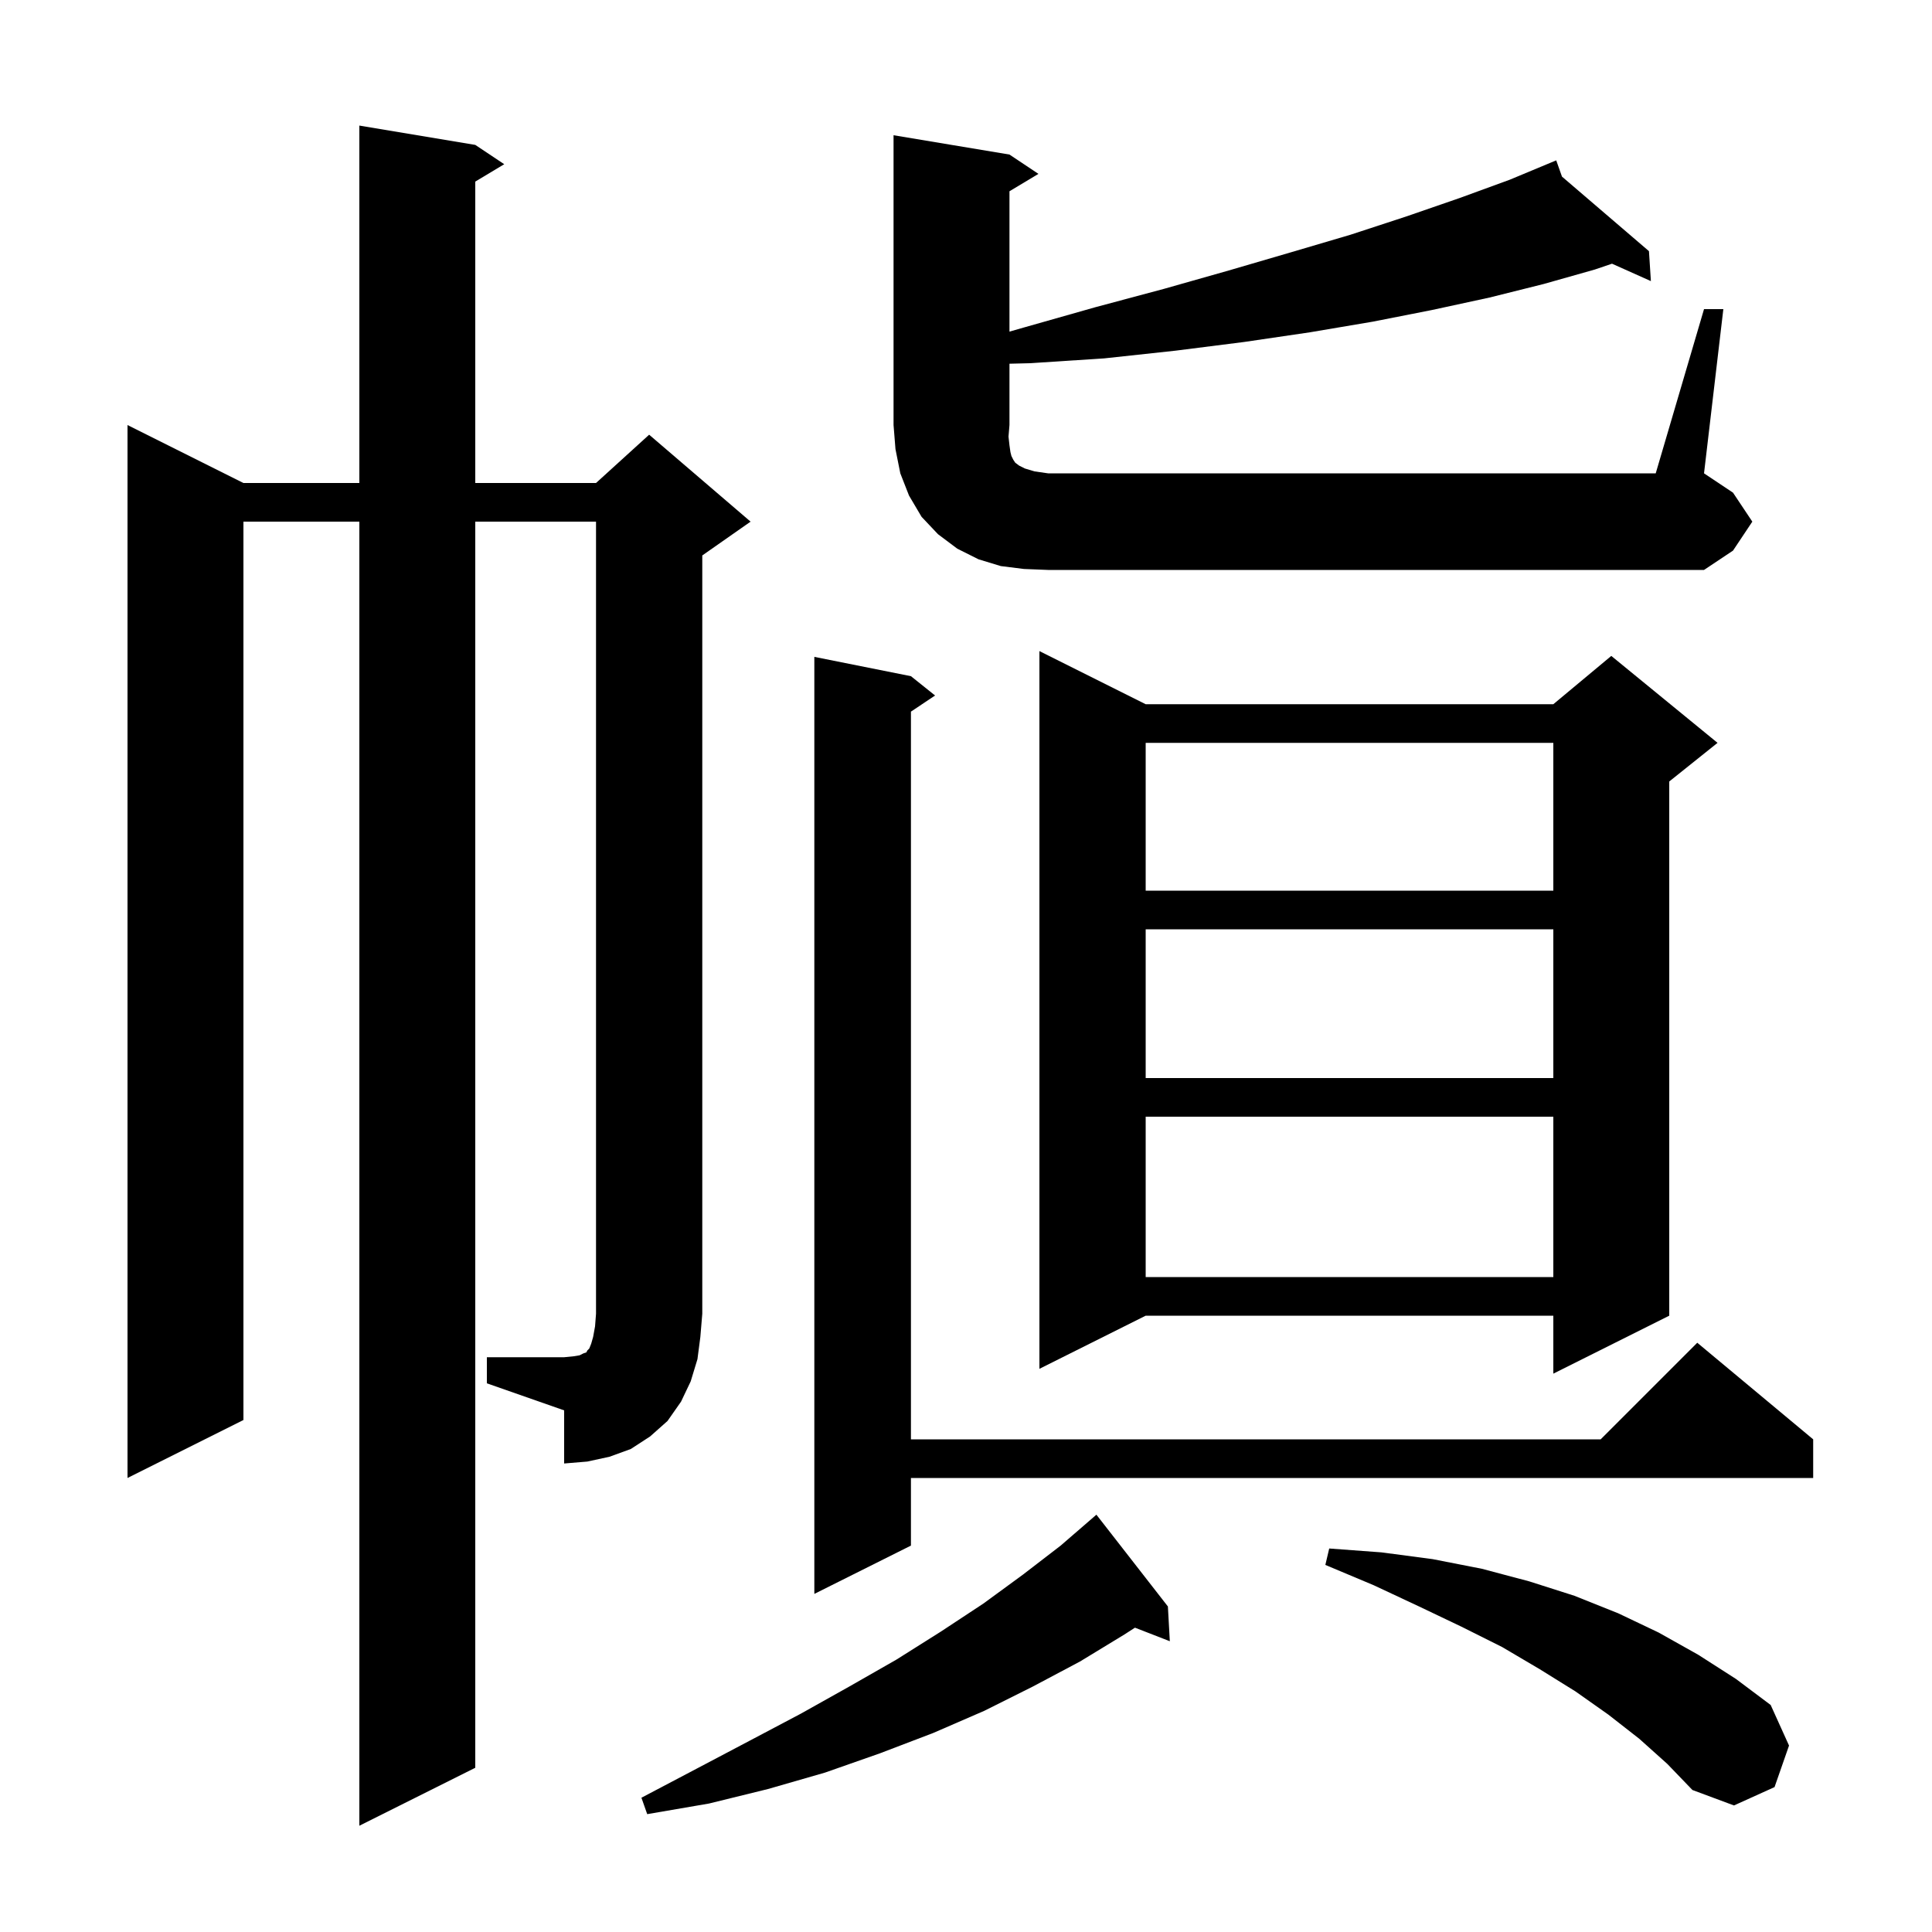 <svg xmlns="http://www.w3.org/2000/svg" xmlns:xlink="http://www.w3.org/1999/xlink" version="1.1" baseProfile="full" viewBox="0 0 200 200" width="200" height="200">
<g fill="black">
<path d="M 120.9 166.3 L 121.1 169.9 L 117.491 168.497 L 116.4 169.2 L 111.8 172.0 L 106.9 174.6 L 101.9 177.1 L 96.6 179.4 L 91.1 181.5 L 85.4 183.5 L 79.5 185.2 L 73.4 186.7 L 67.0 187.8 L 66.4 186.1 L 72.1 183.1 L 77.6 180.2 L 82.9 177.4 L 87.9 174.6 L 92.8 171.8 L 97.4 168.9 L 101.8 166.0 L 105.9 163.0 L 109.8 160.0 L 113.5 156.8 Z M 169.7 180.0 L 166.5 177.5 L 163.1 175.1 L 159.4 172.8 L 155.5 170.5 L 151.3 168.4 L 146.9 166.3 L 142.2 164.1 L 137.2 162.0 L 137.6 160.3 L 143.0 160.7 L 148.3 161.4 L 153.4 162.4 L 158.3 163.7 L 163.0 165.2 L 167.5 167.0 L 171.7 169.0 L 175.8 171.3 L 179.7 173.8 L 183.3 176.5 L 185.2 180.7 L 183.7 185.0 L 179.5 186.9 L 175.2 185.3 L 172.6 182.6 Z M 94.3 70.0 L 96.8 72.0 L 94.3 73.667 L 94.3 149.0 L 165.7 149.0 L 175.7 139.0 L 187.7 149.0 L 187.7 153.0 L 94.3 153.0 L 94.3 160.0 L 84.3 165.0 L 84.3 68.0 Z M 50.4 140.5 L 58.4 140.5 L 59.4 140.4 L 60.0 140.3 L 60.4 140.1 L 60.7 140.0 L 60.8 139.8 L 61.0 139.6 L 61.2 139.1 L 61.4 138.4 L 61.6 137.3 L 61.7 136.0 L 61.7 54.0 L 49.2 54.0 L 49.2 183.0 L 37.2 189.0 L 37.2 54.0 L 25.2 54.0 L 25.2 147.0 L 13.2 153.0 L 13.2 44.0 L 25.2 50.0 L 37.2 50.0 L 37.2 13.0 L 49.2 15.0 L 52.2 17.0 L 49.2 18.8 L 49.2 50.0 L 61.7 50.0 L 67.2 45.0 L 77.7 54.0 L 72.7 57.5 L 72.7 136.0 L 72.5 138.4 L 72.2 140.7 L 71.5 143.0 L 70.5 145.1 L 69.1 147.1 L 67.3 148.7 L 65.3 150.0 L 63.1 150.8 L 60.8 151.3 L 58.4 151.5 L 58.4 146.0 L 50.4 143.2 Z M 118.6 72.9 L 160.8 72.9 L 166.8 67.9 L 177.8 76.9 L 172.8 80.9 L 172.8 136.2 L 160.8 142.2 L 160.8 136.2 L 118.6 136.2 L 107.6 141.7 L 107.6 67.4 Z M 118.6 115.6 L 118.6 132.2 L 160.8 132.2 L 160.8 115.6 Z M 118.6 96.2 L 118.6 111.6 L 160.8 111.6 L 160.8 96.2 Z M 118.6 76.9 L 118.6 92.2 L 160.8 92.2 L 160.8 76.9 Z M 176.4 32.0 L 178.4 32.0 L 176.4 49.0 L 179.4 51.0 L 181.4 54.0 L 179.4 57.0 L 176.4 59.0 L 108.5 59.0 L 106.0 58.9 L 103.6 58.6 L 101.3 57.9 L 99.1 56.8 L 97.1 55.3 L 95.4 53.5 L 94.1 51.3 L 93.2 49.0 L 92.7 46.5 L 92.5 44.0 L 92.5 14.0 L 104.5 16.0 L 107.5 18.0 L 104.5 19.8 L 104.5 34.329 L 106.0 33.9 L 113.4 31.8 L 120.5 29.9 L 127.2 28.0 L 133.7 26.1 L 139.8 24.3 L 145.6 22.4 L 151.1 20.5 L 156.3 18.6 L 161.1 16.6 L 161.695 18.282 L 170.7 26.0 L 170.9 29.1 L 166.875 27.298 L 165.1 27.9 L 159.8 29.4 L 154.2 30.8 L 148.2 32.1 L 142.1 33.3 L 135.6 34.4 L 128.8 35.4 L 121.7 36.3 L 114.3 37.1 L 106.6 37.6 L 104.5 37.652 L 104.5 44.0 L 104.4 45.2 L 104.5 46.1 L 104.6 46.8 L 104.7 47.2 L 104.9 47.6 L 105.1 47.9 L 105.5 48.2 L 106.1 48.5 L 107.1 48.8 L 108.5 49.0 L 171.4 49.0 Z " />
</g>
</svg>
